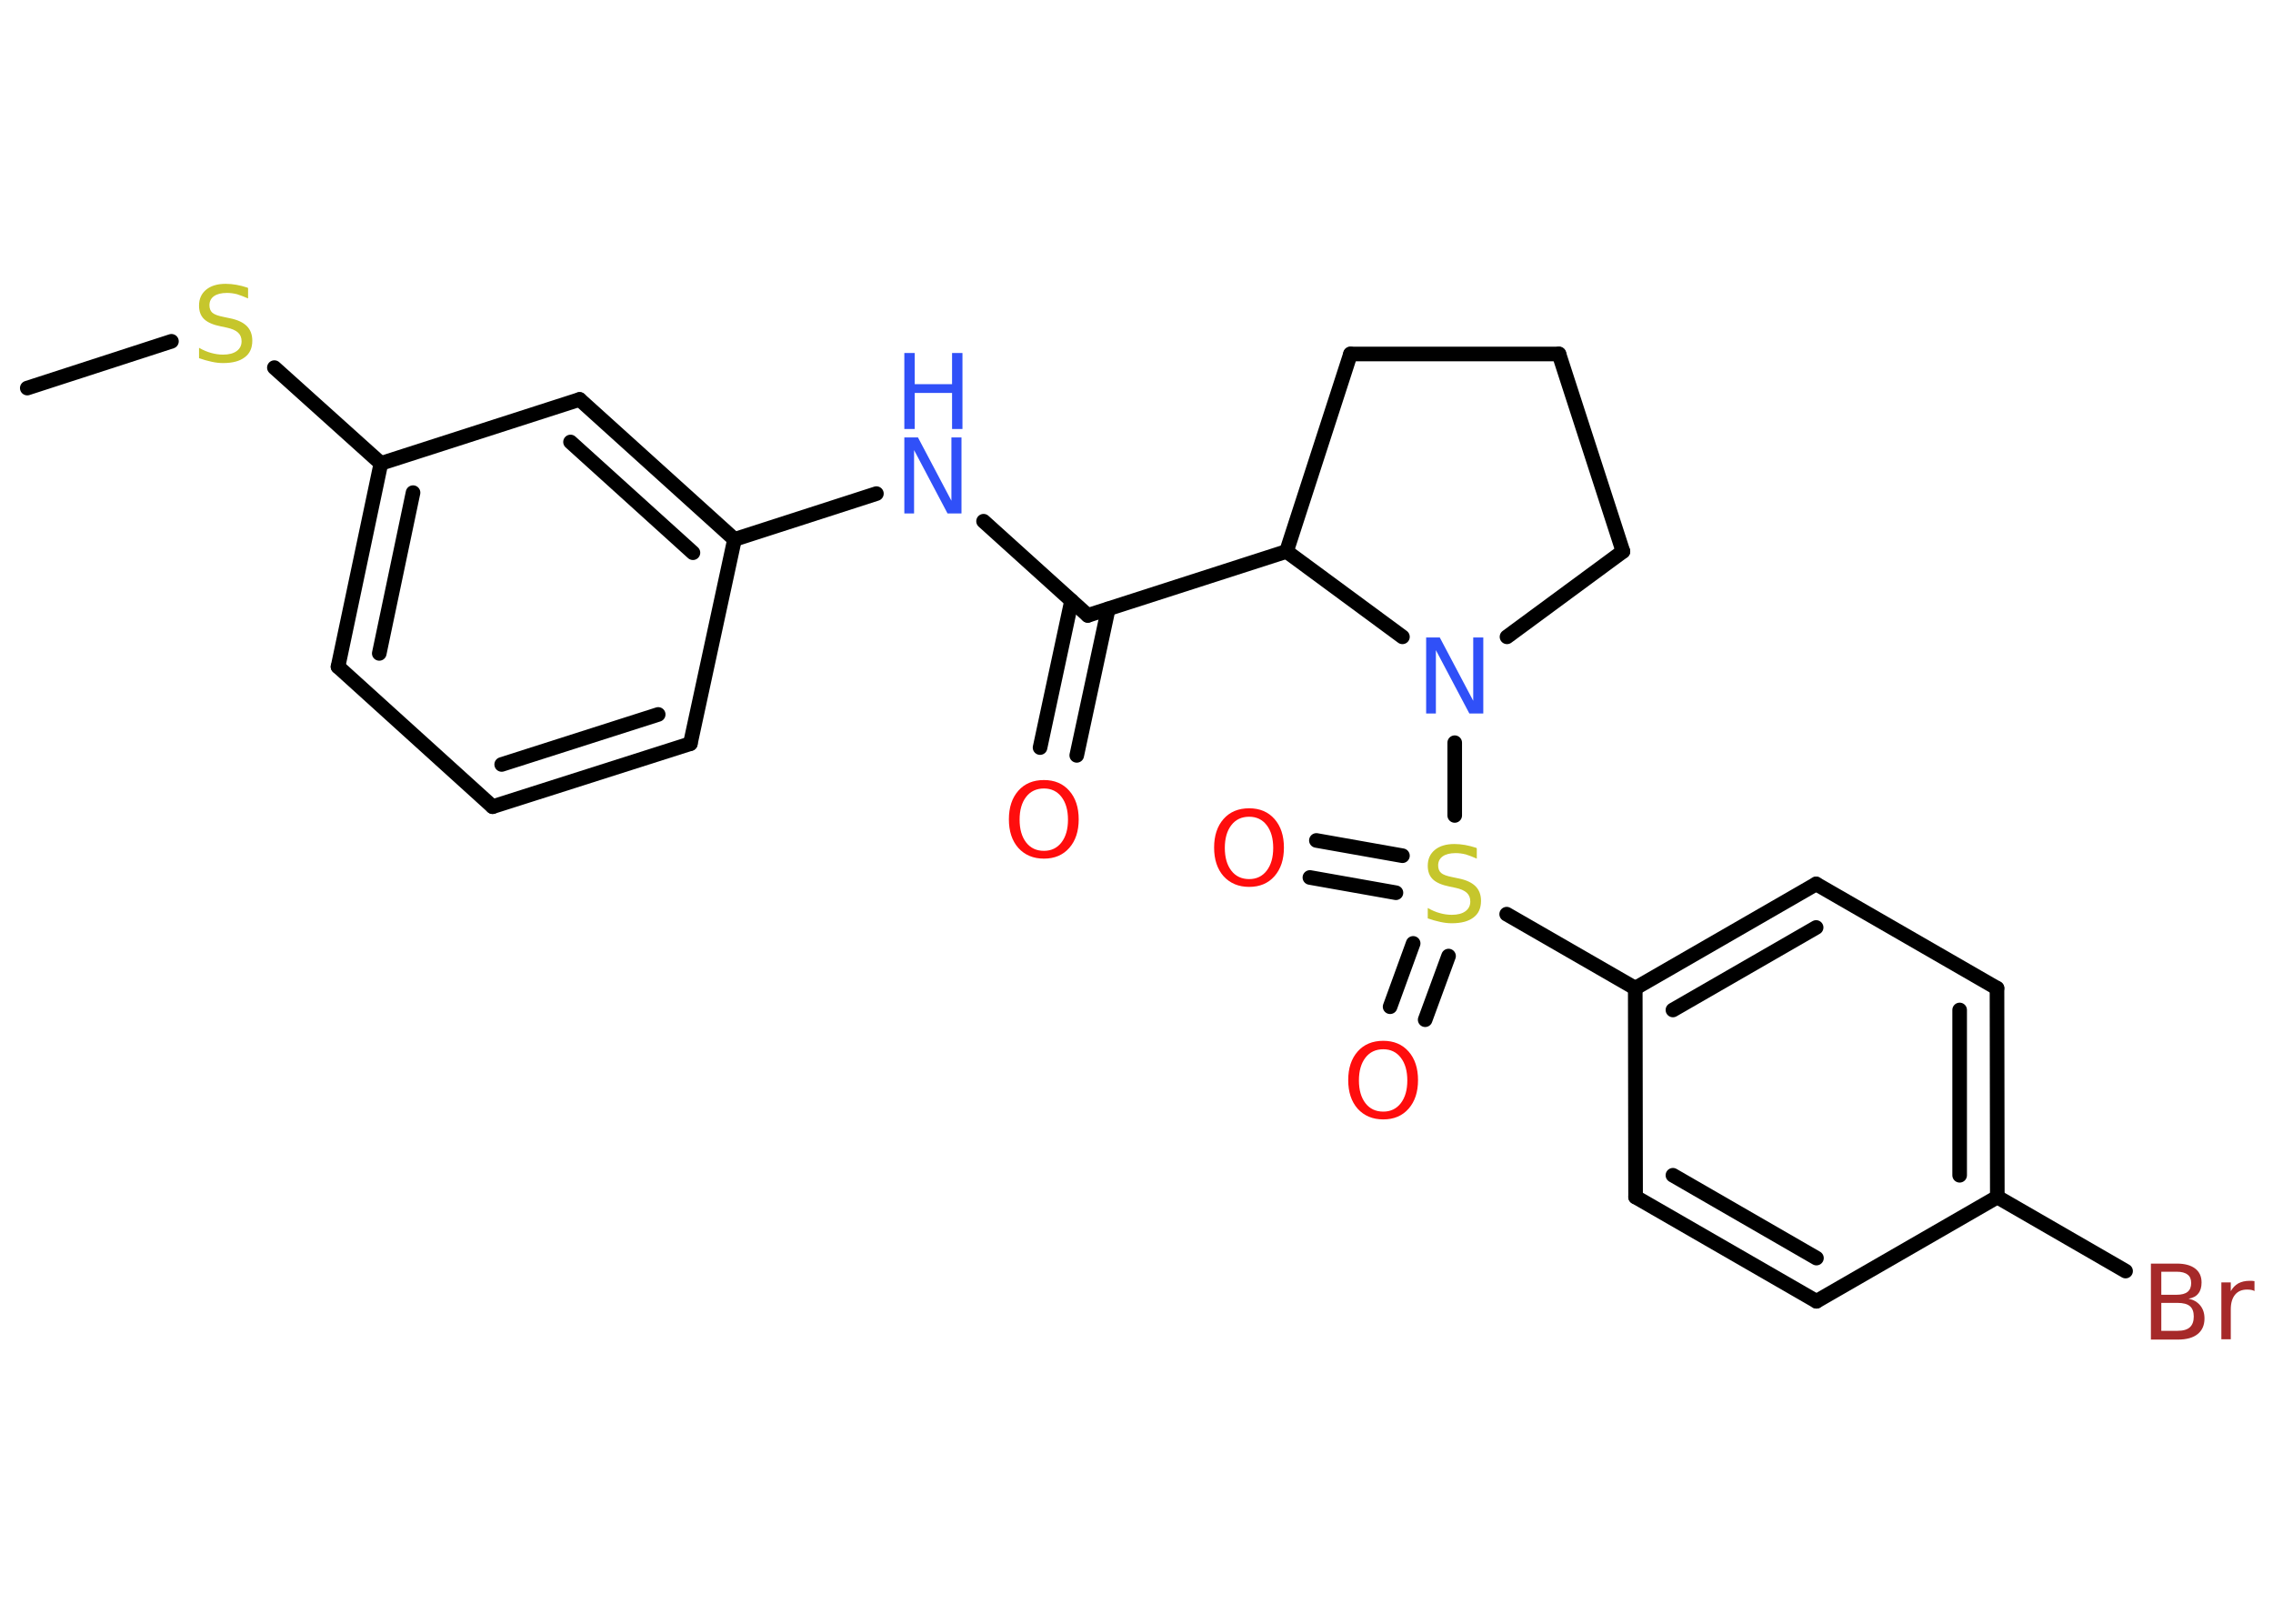 <?xml version='1.0' encoding='UTF-8'?>
<!DOCTYPE svg PUBLIC "-//W3C//DTD SVG 1.1//EN" "http://www.w3.org/Graphics/SVG/1.1/DTD/svg11.dtd">
<svg version='1.2' xmlns='http://www.w3.org/2000/svg' xmlns:xlink='http://www.w3.org/1999/xlink' width='70.0mm' height='50.0mm' viewBox='0 0 70.0 50.0'>
  <desc>Generated by the Chemistry Development Kit (http://github.com/cdk)</desc>
  <g stroke-linecap='round' stroke-linejoin='round' stroke='#000000' stroke-width='.45' fill='#FF0D0D'>
    <rect x='.0' y='.0' width='70.0' height='50.0' fill='#FFFFFF' stroke='none'/>
    <g id='mol1' class='mol'>
      <line id='mol1bnd1' class='bond' x1='.84' y1='11.95' x2='5.28' y2='10.51'/>
      <line id='mol1bnd2' class='bond' x1='8.45' y1='11.32' x2='11.73' y2='14.27'/>
      <g id='mol1bnd3' class='bond'>
        <line x1='11.73' y1='14.27' x2='10.41' y2='20.53'/>
        <line x1='12.72' y1='15.17' x2='11.68' y2='20.12'/>
      </g>
      <line id='mol1bnd4' class='bond' x1='10.41' y1='20.53' x2='15.17' y2='24.84'/>
      <g id='mol1bnd5' class='bond'>
        <line x1='15.17' y1='24.84' x2='21.26' y2='22.9'/>
        <line x1='15.45' y1='23.54' x2='20.27' y2='22.0'/>
      </g>
      <line id='mol1bnd6' class='bond' x1='21.26' y1='22.9' x2='22.62' y2='16.61'/>
      <line id='mol1bnd7' class='bond' x1='22.62' y1='16.61' x2='26.99' y2='15.2'/>
      <line id='mol1bnd8' class='bond' x1='30.29' y1='16.05' x2='33.5' y2='18.95'/>
      <g id='mol1bnd9' class='bond'>
        <line x1='34.13' y1='18.75' x2='33.16' y2='23.26'/>
        <line x1='33.0' y1='18.5' x2='32.03' y2='23.02'/>
      </g>
      <line id='mol1bnd10' class='bond' x1='33.5' y1='18.95' x2='39.62' y2='16.98'/>
      <line id='mol1bnd11' class='bond' x1='39.62' y1='16.98' x2='41.59' y2='10.9'/>
      <line id='mol1bnd12' class='bond' x1='41.59' y1='10.9' x2='48.01' y2='10.9'/>
      <line id='mol1bnd13' class='bond' x1='48.01' y1='10.9' x2='49.98' y2='16.98'/>
      <line id='mol1bnd14' class='bond' x1='49.98' y1='16.98' x2='46.41' y2='19.61'/>
      <line id='mol1bnd15' class='bond' x1='39.62' y1='16.98' x2='43.19' y2='19.61'/>
      <line id='mol1bnd16' class='bond' x1='44.8' y1='22.87' x2='44.8' y2='25.11'/>
      <g id='mol1bnd17' class='bond'>
        <line x1='42.99' y1='27.49' x2='40.34' y2='27.02'/>
        <line x1='43.19' y1='26.35' x2='40.54' y2='25.88'/>
      </g>
      <g id='mol1bnd18' class='bond'>
        <line x1='44.61' y1='29.44' x2='43.89' y2='31.4'/>
        <line x1='43.52' y1='29.05' x2='42.81' y2='31.0'/>
      </g>
      <line id='mol1bnd19' class='bond' x1='46.4' y1='28.15' x2='50.36' y2='30.43'/>
      <g id='mol1bnd20' class='bond'>
        <line x1='55.93' y1='27.22' x2='50.36' y2='30.43'/>
        <line x1='55.93' y1='28.56' x2='51.52' y2='31.1'/>
      </g>
      <line id='mol1bnd21' class='bond' x1='55.93' y1='27.22' x2='61.5' y2='30.43'/>
      <g id='mol1bnd22' class='bond'>
        <line x1='61.51' y1='36.86' x2='61.5' y2='30.43'/>
        <line x1='60.35' y1='36.19' x2='60.35' y2='31.1'/>
      </g>
      <line id='mol1bnd23' class='bond' x1='61.51' y1='36.86' x2='65.46' y2='39.14'/>
      <line id='mol1bnd24' class='bond' x1='61.51' y1='36.86' x2='55.94' y2='40.07'/>
      <g id='mol1bnd25' class='bond'>
        <line x1='50.37' y1='36.86' x2='55.94' y2='40.07'/>
        <line x1='51.52' y1='36.19' x2='55.94' y2='38.74'/>
      </g>
      <line id='mol1bnd26' class='bond' x1='50.36' y1='30.43' x2='50.37' y2='36.86'/>
      <g id='mol1bnd27' class='bond'>
        <line x1='22.62' y1='16.61' x2='17.85' y2='12.3'/>
        <line x1='21.34' y1='17.02' x2='17.57' y2='13.61'/>
      </g>
      <line id='mol1bnd28' class='bond' x1='11.73' y1='14.27' x2='17.85' y2='12.3'/>
      <path id='mol1atm2' class='atom' d='M7.64 8.88v.31q-.18 -.08 -.34 -.13q-.16 -.04 -.31 -.04q-.26 .0 -.4 .1q-.14 .1 -.14 .28q.0 .15 .09 .23q.09 .08 .35 .13l.19 .04q.35 .07 .52 .24q.17 .17 .17 .45q.0 .34 -.23 .51q-.23 .18 -.67 .18q-.17 .0 -.35 -.04q-.19 -.04 -.39 -.11v-.32q.19 .11 .38 .16q.18 .05 .36 .05q.27 .0 .42 -.11q.15 -.11 .15 -.3q.0 -.17 -.11 -.27q-.11 -.1 -.34 -.15l-.19 -.04q-.35 -.07 -.51 -.22q-.16 -.15 -.16 -.42q.0 -.31 .22 -.49q.22 -.18 .6 -.18q.16 .0 .33 .03q.17 .03 .35 .09z' stroke='none' fill='#C6C62C'/>
      <g id='mol1atm8' class='atom'>
        <path d='M27.85 13.47h.42l1.03 1.95v-1.95h.31v2.34h-.43l-1.03 -1.95v1.95h-.3v-2.34z' stroke='none' fill='#3050F8'/>
        <path d='M27.85 10.87h.32v.96h1.15v-.96h.32v2.34h-.32v-1.11h-1.15v1.11h-.32v-2.34z' stroke='none' fill='#3050F8'/>
      </g>
      <path id='mol1atm10' class='atom' d='M32.15 24.28q-.35 .0 -.55 .26q-.2 .26 -.2 .7q.0 .44 .2 .7q.2 .26 .55 .26q.34 .0 .54 -.26q.2 -.26 .2 -.7q.0 -.44 -.2 -.7q-.2 -.26 -.54 -.26zM32.15 24.02q.49 .0 .78 .33q.29 .33 .29 .88q.0 .55 -.29 .88q-.29 .33 -.78 .33q-.49 .0 -.79 -.33q-.29 -.33 -.29 -.88q.0 -.55 .29 -.88q.29 -.33 .79 -.33z' stroke='none'/>
      <path id='mol1atm15' class='atom' d='M43.92 19.63h.42l1.03 1.95v-1.95h.31v2.34h-.43l-1.03 -1.95v1.95h-.3v-2.34z' stroke='none' fill='#3050F8'/>
      <path id='mol1atm16' class='atom' d='M45.48 26.13v.31q-.18 -.08 -.34 -.13q-.16 -.04 -.31 -.04q-.26 .0 -.4 .1q-.14 .1 -.14 .28q.0 .15 .09 .23q.09 .08 .35 .13l.19 .04q.35 .07 .52 .24q.17 .17 .17 .45q.0 .34 -.23 .51q-.23 .18 -.67 .18q-.17 .0 -.35 -.04q-.19 -.04 -.39 -.11v-.32q.19 .11 .38 .16q.18 .05 .36 .05q.27 .0 .42 -.11q.15 -.11 .15 -.3q.0 -.17 -.11 -.27q-.11 -.1 -.34 -.15l-.19 -.04q-.35 -.07 -.51 -.22q-.16 -.15 -.16 -.42q.0 -.31 .22 -.49q.22 -.18 .6 -.18q.16 .0 .33 .03q.17 .03 .35 .09z' stroke='none' fill='#C6C62C'/>
      <path id='mol1atm17' class='atom' d='M38.47 25.15q-.35 .0 -.55 .26q-.2 .26 -.2 .7q.0 .44 .2 .7q.2 .26 .55 .26q.34 .0 .54 -.26q.2 -.26 .2 -.7q.0 -.44 -.2 -.7q-.2 -.26 -.54 -.26zM38.47 24.89q.49 .0 .78 .33q.29 .33 .29 .88q.0 .55 -.29 .88q-.29 .33 -.78 .33q-.49 .0 -.79 -.33q-.29 -.33 -.29 -.88q.0 -.55 .29 -.88q.29 -.33 .79 -.33z' stroke='none'/>
      <path id='mol1atm18' class='atom' d='M42.6 32.31q-.35 .0 -.55 .26q-.2 .26 -.2 .7q.0 .44 .2 .7q.2 .26 .55 .26q.34 .0 .54 -.26q.2 -.26 .2 -.7q.0 -.44 -.2 -.7q-.2 -.26 -.54 -.26zM42.6 32.05q.49 .0 .78 .33q.29 .33 .29 .88q.0 .55 -.29 .88q-.29 .33 -.78 .33q-.49 .0 -.79 -.33q-.29 -.33 -.29 -.88q.0 -.55 .29 -.88q.29 -.33 .79 -.33z' stroke='none'/>
      <path id='mol1atm23' class='atom' d='M66.56 40.12v.86h.5q.26 .0 .38 -.11q.12 -.11 .12 -.33q.0 -.22 -.12 -.32q-.12 -.1 -.38 -.1h-.5zM66.56 39.17v.7h.47q.23 .0 .34 -.09q.11 -.09 .11 -.27q.0 -.18 -.11 -.26q-.11 -.09 -.34 -.09h-.47zM66.24 38.91h.8q.36 .0 .56 .15q.2 .15 .2 .43q.0 .22 -.1 .34q-.1 .13 -.3 .16q.23 .05 .36 .21q.13 .16 .13 .4q.0 .31 -.21 .48q-.21 .17 -.61 .17h-.83v-2.34zM69.44 39.76q-.05 -.03 -.11 -.04q-.06 -.01 -.13 -.01q-.24 .0 -.37 .16q-.13 .16 -.13 .45v.92h-.29v-1.75h.29v.27q.09 -.16 .23 -.24q.15 -.08 .35 -.08q.03 .0 .07 .0q.03 .0 .08 .01v.3z' stroke='none' fill='#A62929'/>
    </g>
  </g>
</svg>
